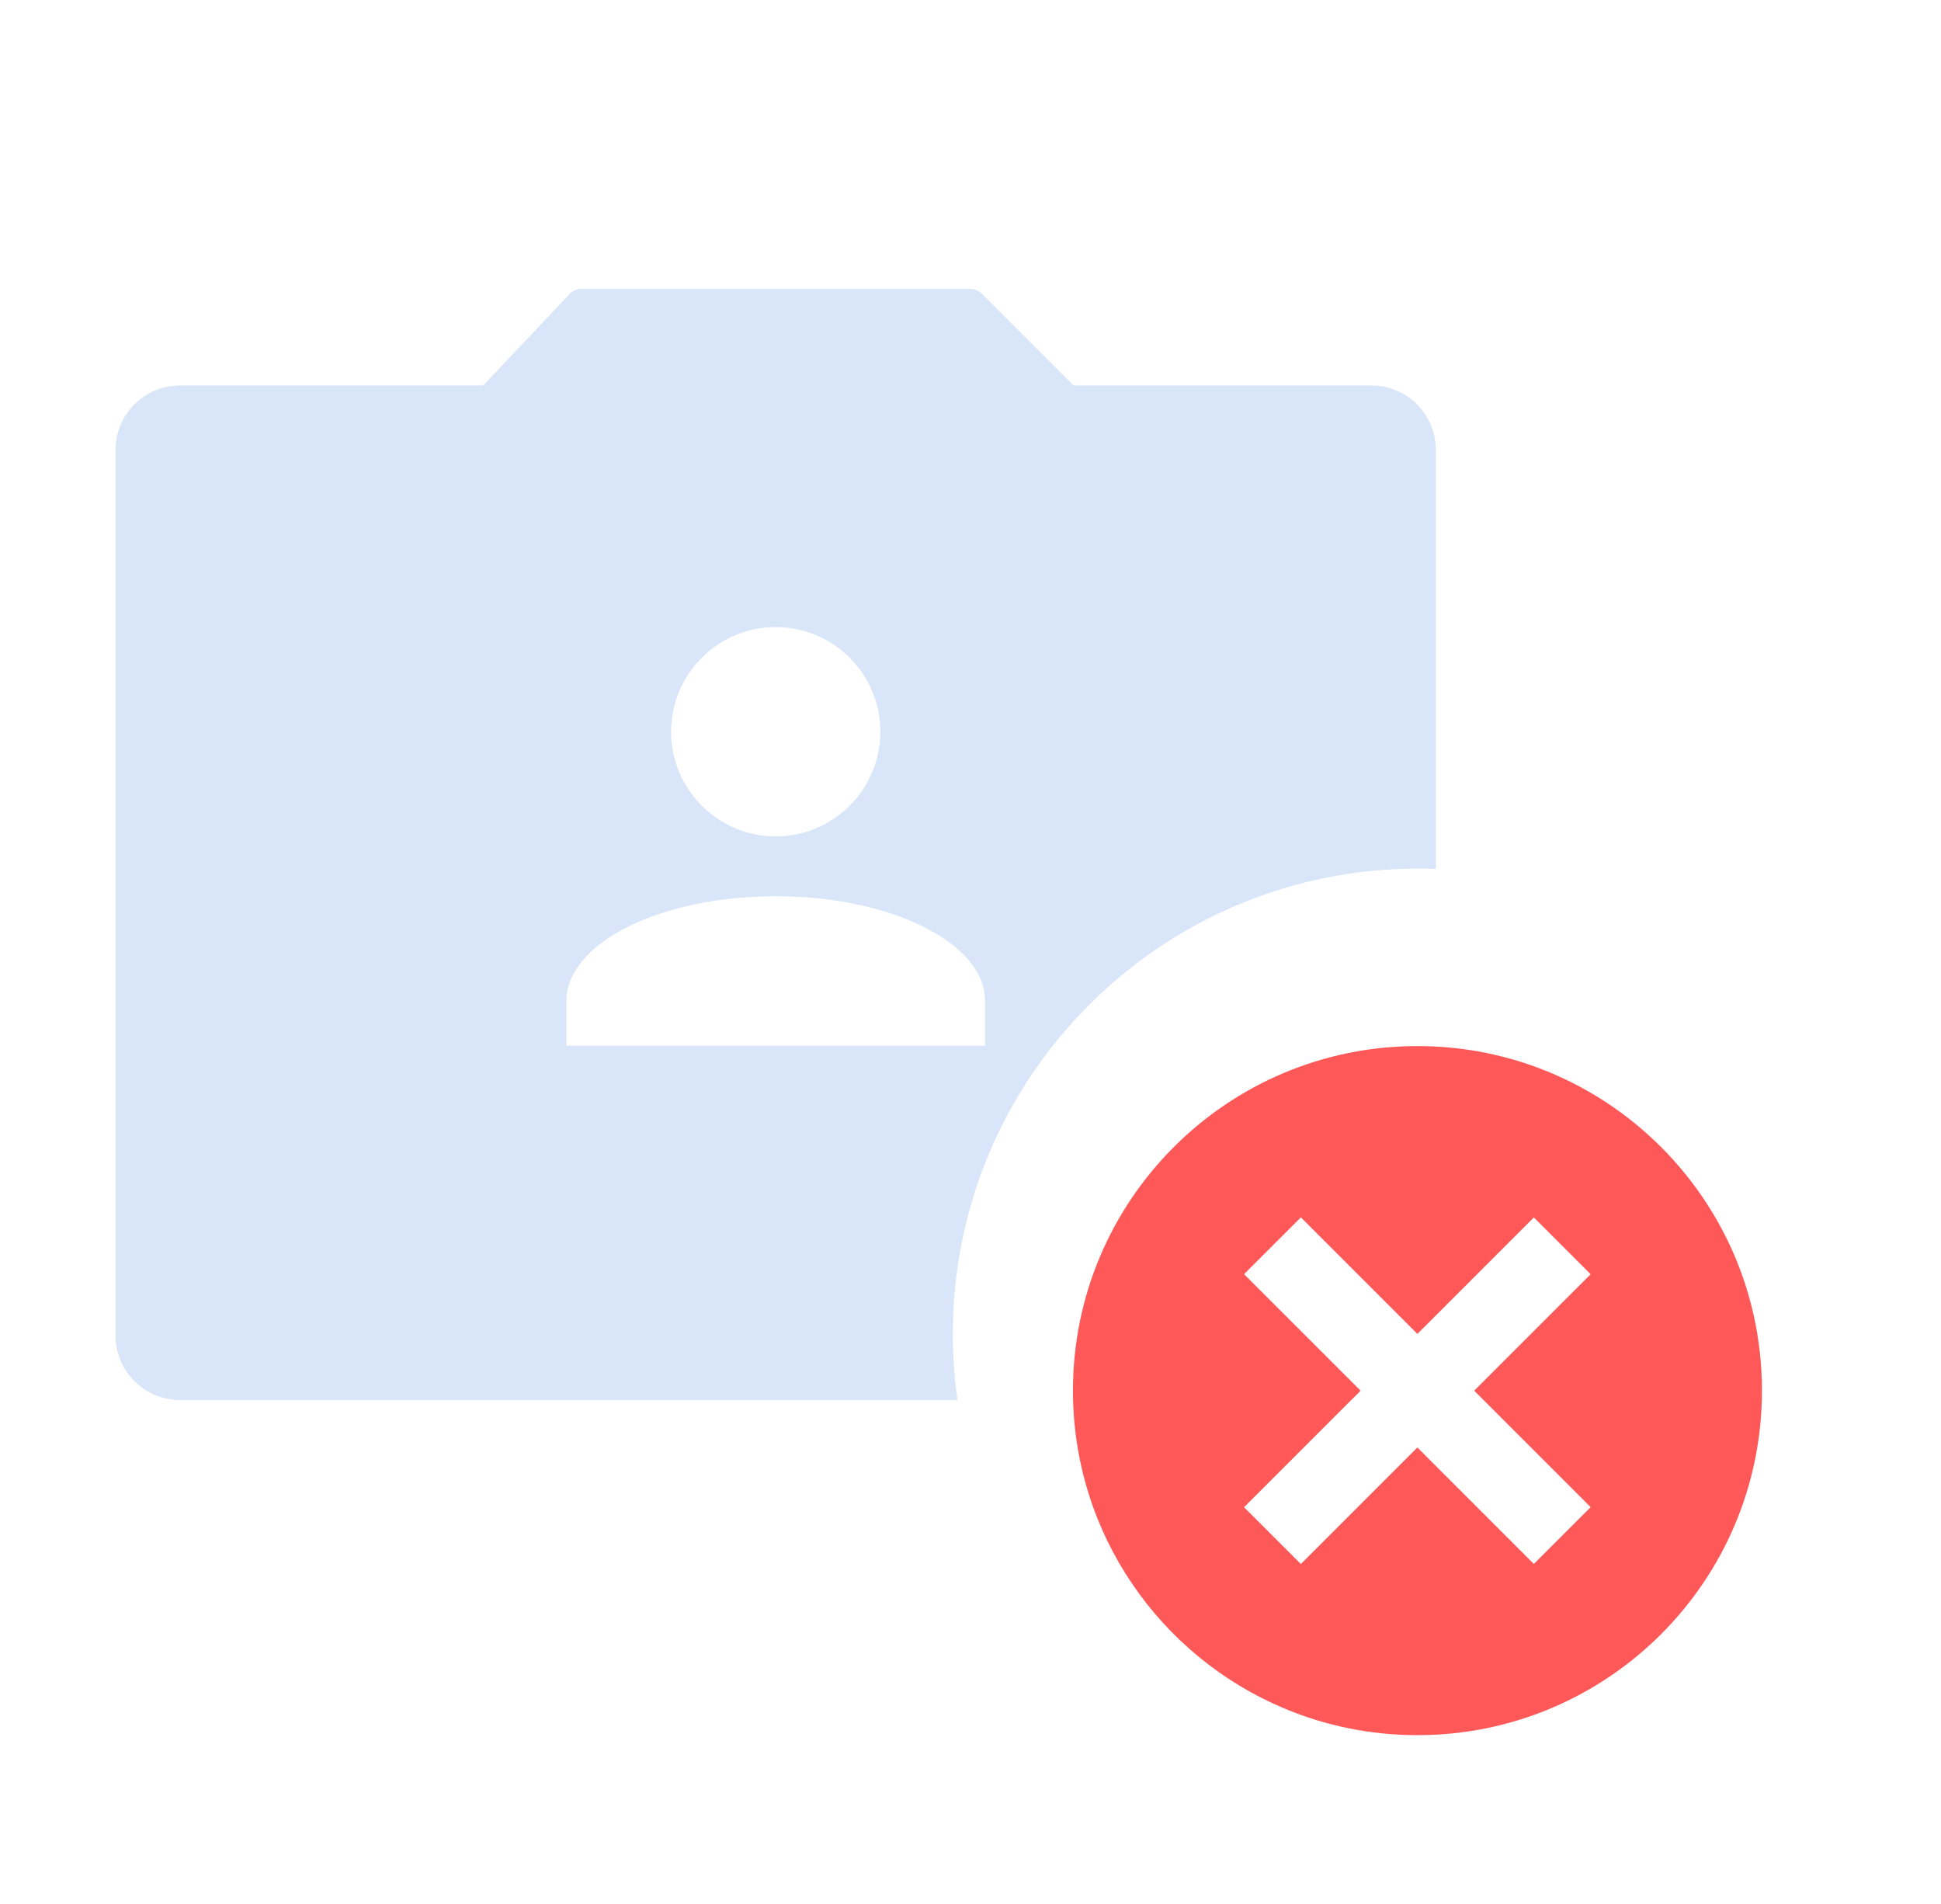 <svg width="105" height="103" viewBox="0 0 105 103" fill="none" xmlns="http://www.w3.org/2000/svg">
<path d="M30.817 15.898L26.139 20.851H9.735C7.811 20.851 6.251 22.411 6.251 24.335V72.24C6.251 74.164 7.811 75.724 9.735 75.724H51.795C51.629 74.556 51.543 73.361 51.543 72.147C51.543 58.248 62.81 46.981 76.709 46.981C77.032 46.981 77.353 46.987 77.673 46.999V24.335C77.673 22.411 76.113 20.851 74.189 20.851H58.076L53.105 15.88C52.941 15.717 52.72 15.625 52.489 15.625H31.45C31.21 15.625 30.981 15.724 30.817 15.898Z" fill="#D9E5F8"/>
<path d="M41.964 33.916C38.842 33.916 36.302 36.456 36.302 39.578C36.302 42.7 38.842 45.239 41.964 45.239C45.086 45.239 47.625 42.7 47.625 39.578C47.625 36.456 45.086 33.916 41.964 33.916ZM41.964 48.474C35.704 48.474 30.641 51.014 30.641 54.136V56.562H53.287V54.136C53.287 51.014 48.224 48.474 41.964 48.474Z" fill="white"/>
<g filter="url(#filter0_d_14272_3388)">
<path d="M53.125 71.876C53.125 59.795 62.919 50 75.001 50C80.412 50 85.365 51.965 89.185 55.223C93.891 59.235 96.875 65.206 96.875 71.876C96.875 83.956 87.081 93.75 75.001 93.75C71.991 93.75 69.123 93.142 66.513 92.042C58.646 88.728 53.125 80.947 53.125 71.876Z" fill="white"/>
<path fill-rule="evenodd" clip-rule="evenodd" d="M56.369 71.871C56.369 61.58 64.713 53.236 75.005 53.236C79.616 53.236 83.835 54.91 87.089 57.685C91.099 61.103 93.641 66.19 93.641 71.871C93.641 82.163 85.297 90.506 75.005 90.506C72.441 90.506 69.998 89.988 67.775 89.051C61.073 86.228 56.369 79.599 56.369 71.871ZM81.302 81.246L84.375 78.174L78.075 71.875L84.375 65.576L81.302 62.504L75.002 68.803L68.698 62.5L65.625 65.572L71.93 71.875L65.625 78.178L68.698 81.25L75.002 74.947L81.302 81.246Z" fill="#FF5858"/>
</g>
<defs>
<filter id="filter0_d_14272_3388" x="45.773" y="44.32" width="61.8" height="61.8" filterUnits="userSpaceOnUse" color-interpolation-filters="sRGB">
<feFlood flood-opacity="0" result="BackgroundImageFix"/>
<feColorMatrix in="SourceAlpha" type="matrix" values="0 0 0 0 0 0 0 0 0 0 0 0 0 0 0 0 0 0 127 0" result="hardAlpha"/>
<feOffset dx="1.673" dy="3.345"/>
<feGaussianBlur stdDeviation="2.95"/>
<feComposite in2="hardAlpha" operator="out"/>
<feColorMatrix type="matrix" values="0 0 0 0 0.006 0 0 0 0 0 0 0 0 0 0.308 0 0 0 0.07 0"/>
<feBlend mode="normal" in2="BackgroundImageFix" result="effect1_dropShadow_14272_3388"/>
<feBlend mode="normal" in="SourceGraphic" in2="effect1_dropShadow_14272_3388" result="shape"/>
</filter>
</defs>
</svg>
